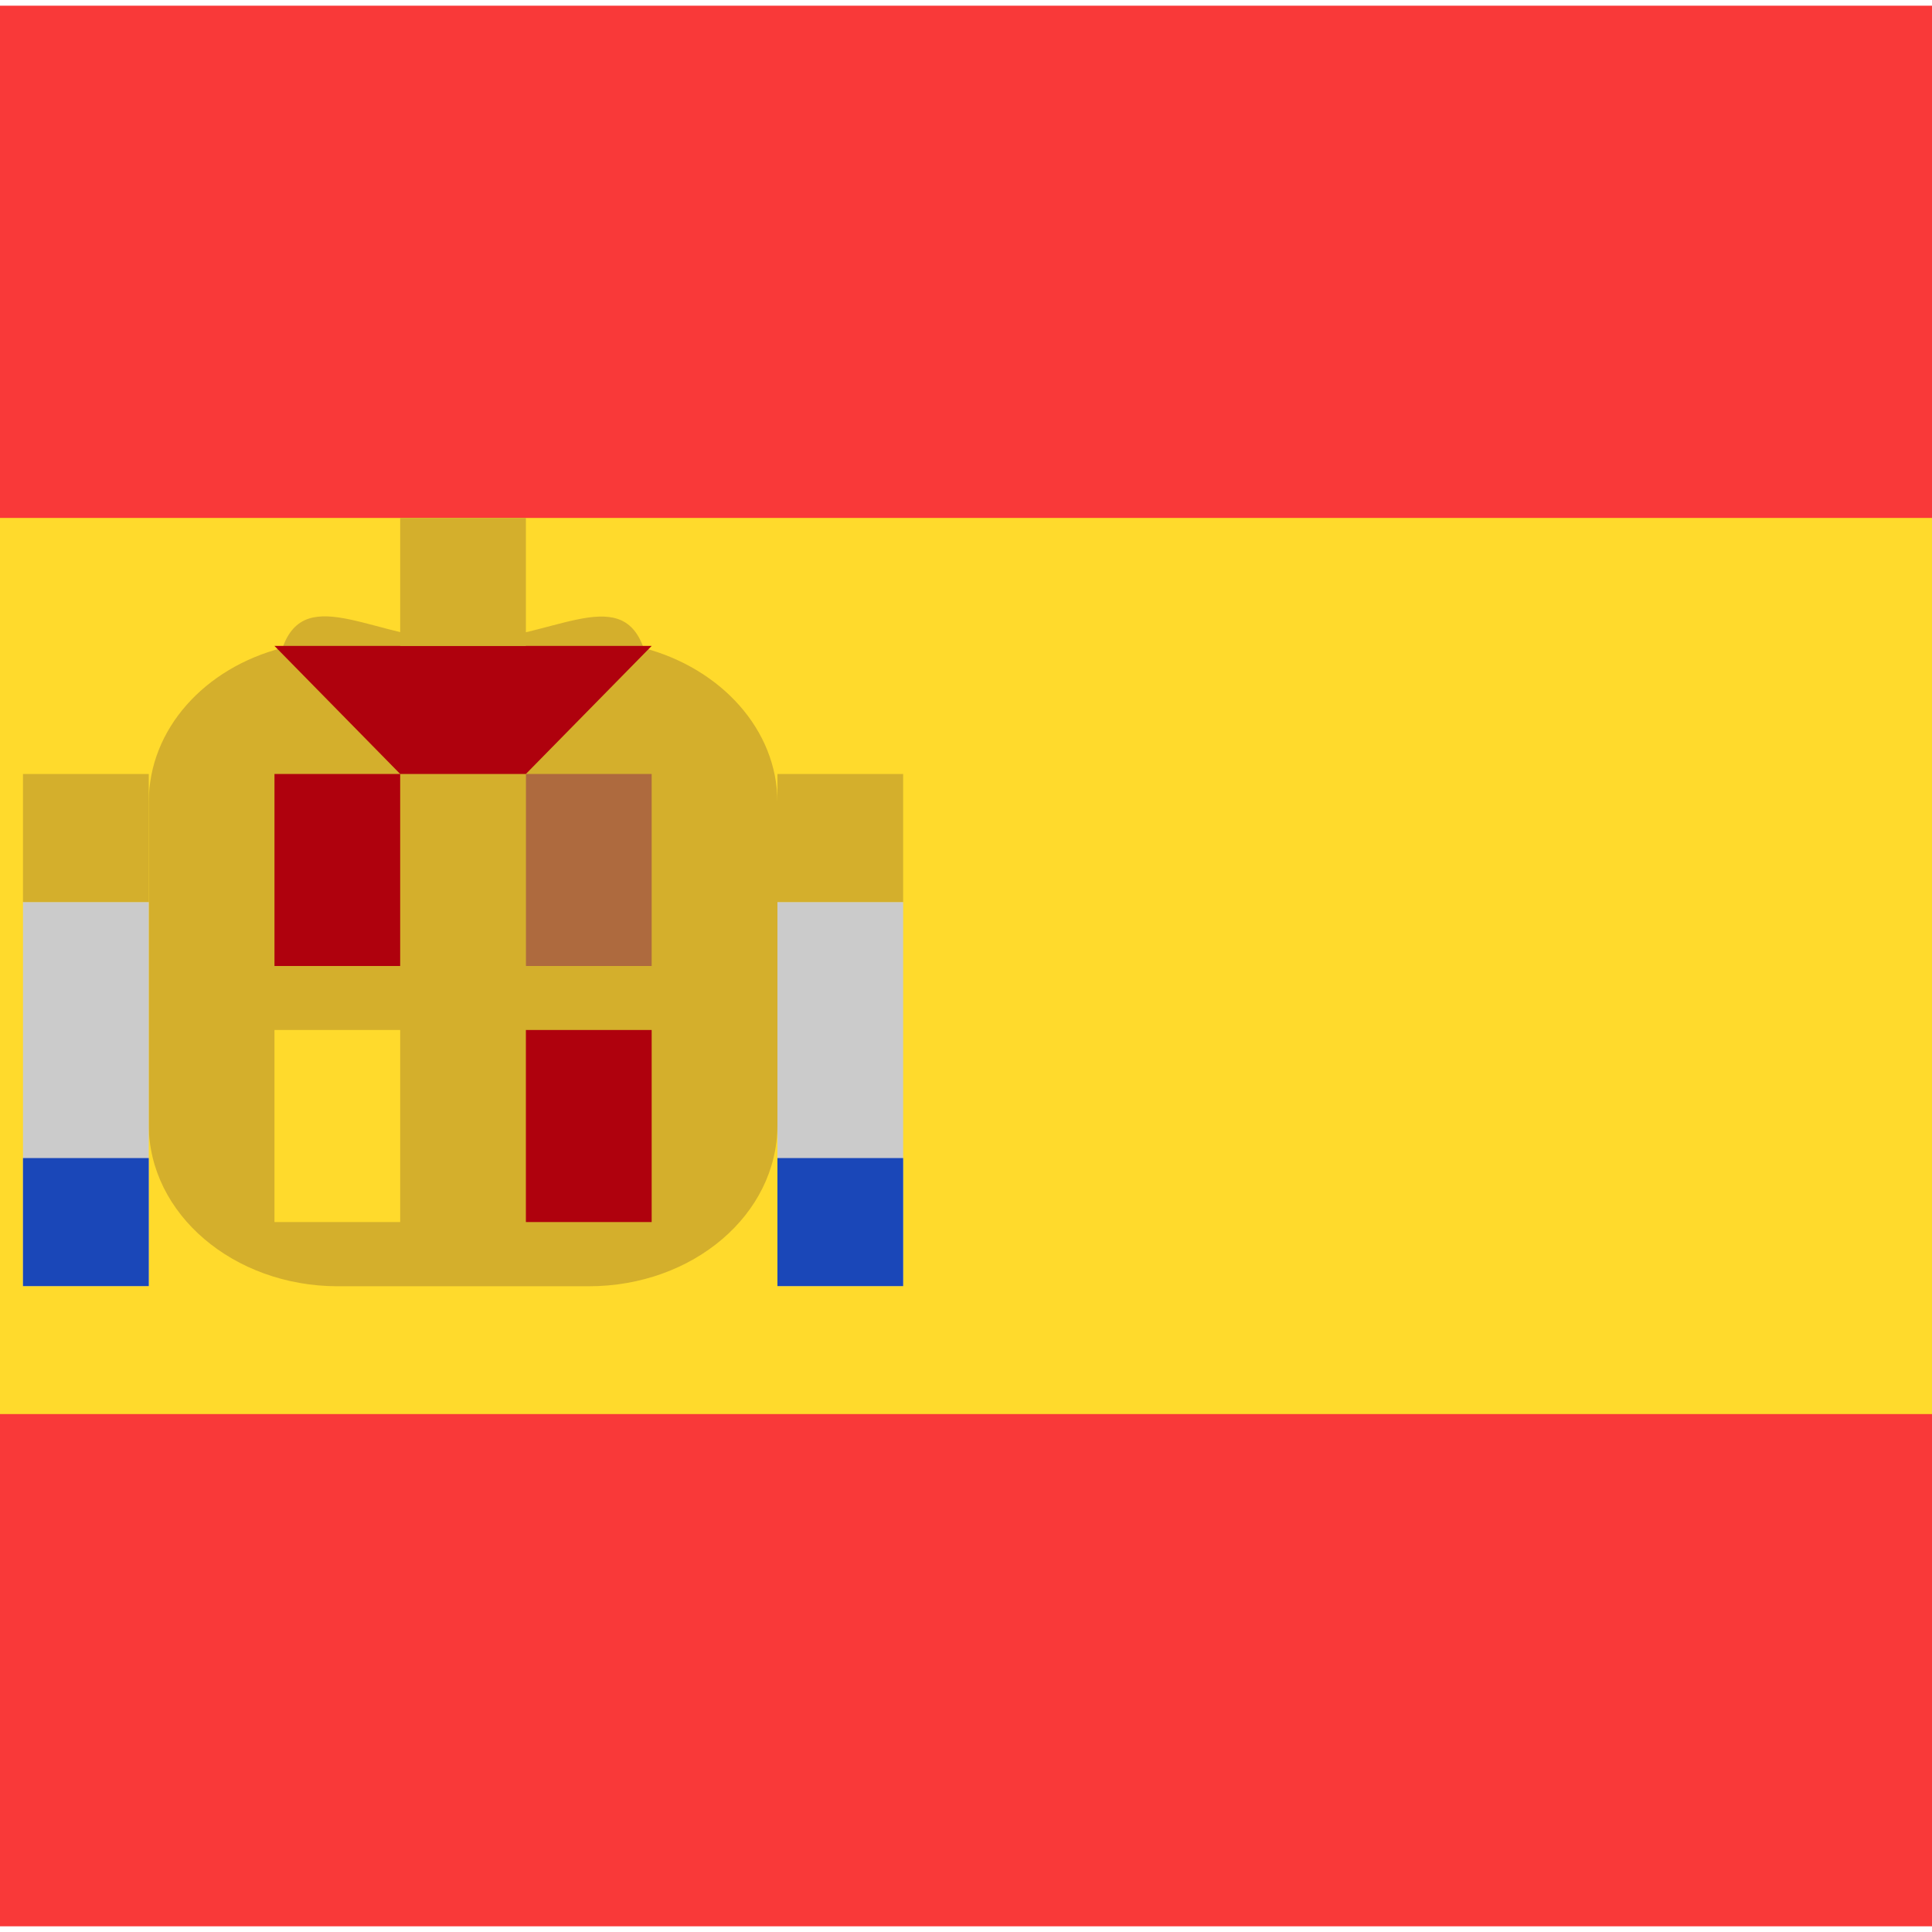 <svg width="30" height="30" viewBox="0 0 30 30" fill="none" xmlns="http://www.w3.org/2000/svg">
<g clip-path="url(#clip0_634_1857)">
<rect x="-5.5" y="0.091" width="41" height="29.818" rx="2" fill="#F93939"/>
<path d="M31.595 0.091H-1.595C-3.752 0.091 -5.5 1.871 -5.5 4.067V25.933C-5.5 28.129 -3.752 29.909 -1.595 29.909H31.595C33.752 29.909 35.5 28.129 35.5 25.933V4.067C35.5 1.871 33.752 0.091 31.595 0.091Z" fill="#F93939"/>
<path fill-rule="evenodd" clip-rule="evenodd" d="M-5.5 8.042H35.5V21.958H-5.5V8.042Z" fill="#FFDA2C"/>
<path fill-rule="evenodd" clip-rule="evenodd" d="M12.072 12.459V17.469C12.072 18.86 10.759 19.973 9.143 19.973H5.238C3.625 19.969 2.31 18.85 2.31 17.465V12.455C2.31 11.318 3.184 10.368 4.387 10.06C4.75 9.026 5.867 9.952 7.191 9.952C8.522 9.952 9.631 9.032 9.994 10.062C11.193 10.378 12.072 11.33 12.072 12.459Z" fill="#D4AF2C"/>
<path fill-rule="evenodd" clip-rule="evenodd" d="M12.072 14.006H14.024V19.97H12.072V14.006ZM0.357 14.006H2.31V19.97H0.357V14.006Z" fill="#CBCBCB"/>
<path fill-rule="evenodd" clip-rule="evenodd" d="M12.072 17.982H14.024V19.97H12.072V17.982ZM0.357 17.982H2.31V19.97H0.357V17.982Z" fill="#1A47B8"/>
<path fill-rule="evenodd" clip-rule="evenodd" d="M12.072 12.018H14.024V14.006H12.072V12.018ZM0.357 12.018H2.31V14.006H0.357V12.018Z" fill="#D4AF2C"/>
<path fill-rule="evenodd" clip-rule="evenodd" d="M4.262 12.018H6.214V15H4.262V12.018ZM8.166 15.994H10.119V18.976H8.166V15.994Z" fill="#AF010D"/>
<path fill-rule="evenodd" clip-rule="evenodd" d="M8.167 12.018H10.119V15H8.167V12.018Z" fill="#AE6A3E"/>
<path fill-rule="evenodd" clip-rule="evenodd" d="M4.262 15.994H6.214V18.976H4.262V15.994Z" fill="#FFDA2C"/>
<path fill-rule="evenodd" clip-rule="evenodd" d="M6.214 12.018L4.262 10.03H10.119L8.166 12.018H6.214Z" fill="#AF010D"/>
<path fill-rule="evenodd" clip-rule="evenodd" d="M6.214 8.042H8.166V10.03H6.214V8.042Z" fill="#D4AF2C"/>
</g>
<defs>
<clipPath id="clip0_634_1857">
<rect x="-5.5" y="0.091" width="41" height="29.818" rx="2" fill="white"/>
</clipPath>
</defs>
</svg>
